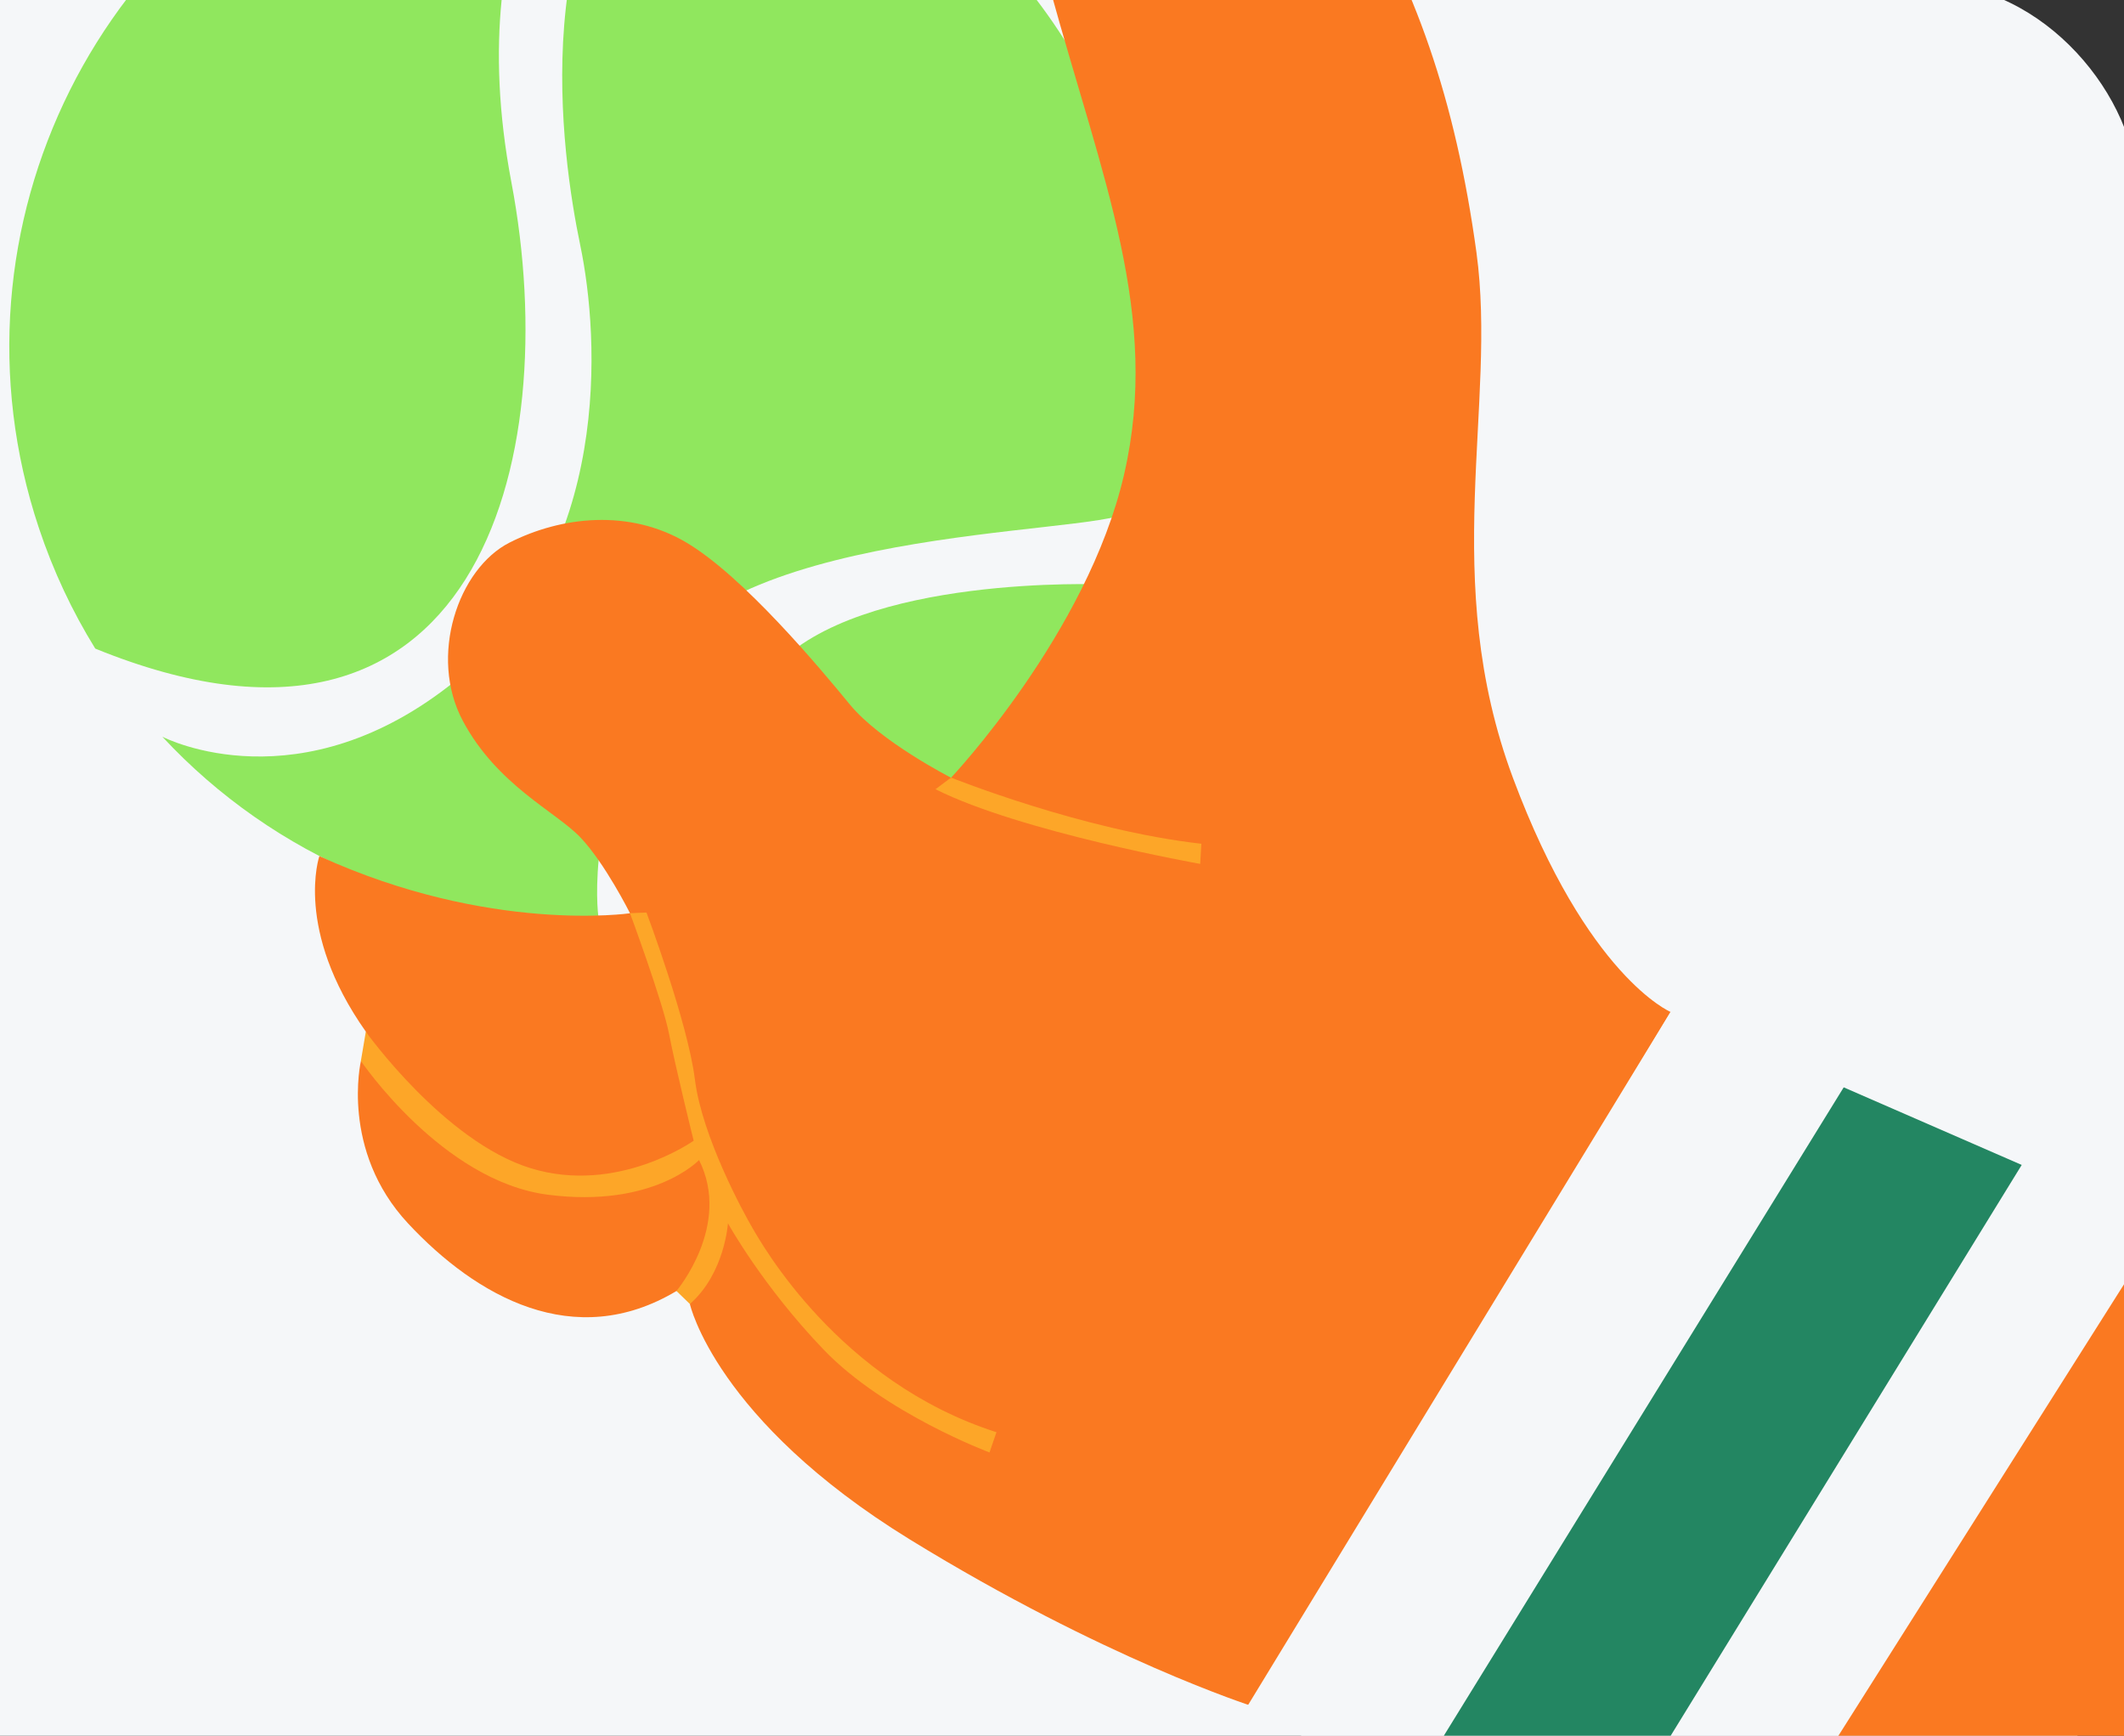 <svg width="82" height="67" viewBox="0 0 82 67" fill="none" xmlns="http://www.w3.org/2000/svg">
<rect x="0" y="0" width="82" height="67" fill="#333333" stroke="none"/>
<g clip-path="url(#clip0_552_7413)">
<rect x="-245.49" y="-0.628" width="328" height="70" rx="8" fill="#F5F7F9"/>
<g clip-path="url(#clip1_552_7413)">
<path d="M3.678 25.036C2.79 23.602 2.056 22.046 1.5 20.377C-2.36 8.786 3.892 -3.735 15.464 -7.59C17.947 -8.417 20.474 -8.777 22.949 -8.718C22.868 -8.646 17.686 -3.8 19.743 7.037C21.814 17.961 18.295 30.992 3.678 25.036Z" fill="#90E75E"/>
<path d="M25.848 35.255C24.936 35.398 24.025 35.481 23.12 35.508L25.848 35.255Z" fill="#90E75E"/>
<path d="M29.445 34.382C28.253 34.779 27.049 35.069 25.848 35.255C25.848 35.255 26.602 29.34 29.904 25.757C33.205 22.175 42.564 22.558 42.564 22.558C42.564 22.558 42.566 22.556 42.569 22.552C40.118 27.955 35.513 32.361 29.445 34.382Z" fill="#90E75E"/>
<path d="M43.408 6.418C44.906 10.917 44.88 15.556 43.612 19.774L43.611 19.775C41.941 20.694 27.39 20.312 24.951 26.244C22.512 32.178 23.119 35.508 23.119 35.508C16.723 35.699 10.57 33.073 6.268 28.438C6.424 28.517 11.61 31.109 17.593 26.271C23.667 21.361 23.137 13 22.404 9.479C21.669 5.958 20.271 -3.743 26.035 -8.428C33.858 -7.128 40.723 -1.641 43.408 6.418Z" fill="#90E75E"/>
<path d="M12.331 33.042C12.331 33.042 11.34 35.883 14.124 39.822L14.459 40.955L13.934 40.953C13.934 40.953 13.124 44.405 15.756 47.227C18.389 50.049 22.168 52.196 26.117 49.833L26.728 49.7L26.635 50.34C26.635 50.34 27.628 54.811 35.125 59.423C42.622 64.034 48.36 65.864 48.36 65.864L64.498 39.063C64.498 39.063 61.278 37.71 58.413 30.036C55.548 22.361 57.809 15.638 57 9.742C56.19 3.846 54.632 -0.601 52.033 -4.822C49.434 -9.043 46.11 -11.285 42.556 -9.369C42.556 -9.369 38.54 -7.684 40.551 -0.38C42.562 6.924 44.813 12.184 43.396 18.319C41.978 24.455 36.716 30.02 36.716 30.02C36.716 30.02 33.981 28.621 32.814 27.199C31.646 25.777 28.704 22.25 26.499 20.942C24.294 19.634 21.663 19.933 19.672 20.944C17.682 21.955 16.541 25.338 17.868 27.825C19.195 30.311 21.458 31.329 22.405 32.322C23.353 33.315 24.323 35.252 24.323 35.252C24.323 35.252 18.899 36.048 12.331 33.047L12.331 33.042Z" fill="#FA7921"/>
<path d="M26.116 49.83C26.116 49.83 28.256 47.305 26.988 44.778C26.988 44.778 25.232 46.642 21.153 46.117C17.074 45.593 13.932 40.953 13.932 40.953L14.123 39.824C14.123 39.824 17.147 44.067 20.492 45.095C23.838 46.123 26.78 44.032 26.78 44.032C26.78 44.032 26.072 41.176 25.836 39.939C25.601 38.702 24.322 35.25 24.322 35.25L24.958 35.224C24.958 35.224 26.552 39.459 26.828 41.669C27.103 43.879 28.71 46.824 29.05 47.401C29.39 47.979 32.368 53.332 38.47 55.284L38.201 56.065C38.201 56.065 34.157 54.556 31.795 52.094C29.433 49.632 28.103 47.219 28.103 47.219C28.103 47.219 27.985 49.147 26.634 50.335L26.114 49.831L26.116 49.83Z" fill="#FDA628"/>
<path d="M36.116 30.465L36.717 30.015C36.717 30.015 41.8 32.057 46.38 32.569L46.335 33.347C46.335 33.347 39.413 32.118 36.116 30.465Z" fill="#FDA628"/>
<path d="M48.133 65.897L65.841 75.113L83.43 47.312L64.494 39.058L48.133 65.897Z" fill="#F5F7F9"/>
<path d="M54.408 69.161L71.179 41.972L78.051 44.967L61.044 72.617L54.408 69.161Z" fill="#238662"/>
<path d="M65.841 75.113L75.308 79.648C75.856 79.91 76.512 79.699 76.804 79.165L91.761 51.737C92.008 51.285 91.805 50.719 91.328 50.525L83.431 47.313L65.841 75.113Z" fill="#FA7921"/>
</g>
</g>
<defs>
<clipPath id="clip0_552_7413">
<rect width="82" height="67" fill="white"/>
</clipPath>
<clipPath id="clip1_552_7413">
<rect width="76" height="102" fill="white" transform="translate(-5.49 -0.61) rotate(-18.423)"/>
</clipPath>
</defs>
</svg>
